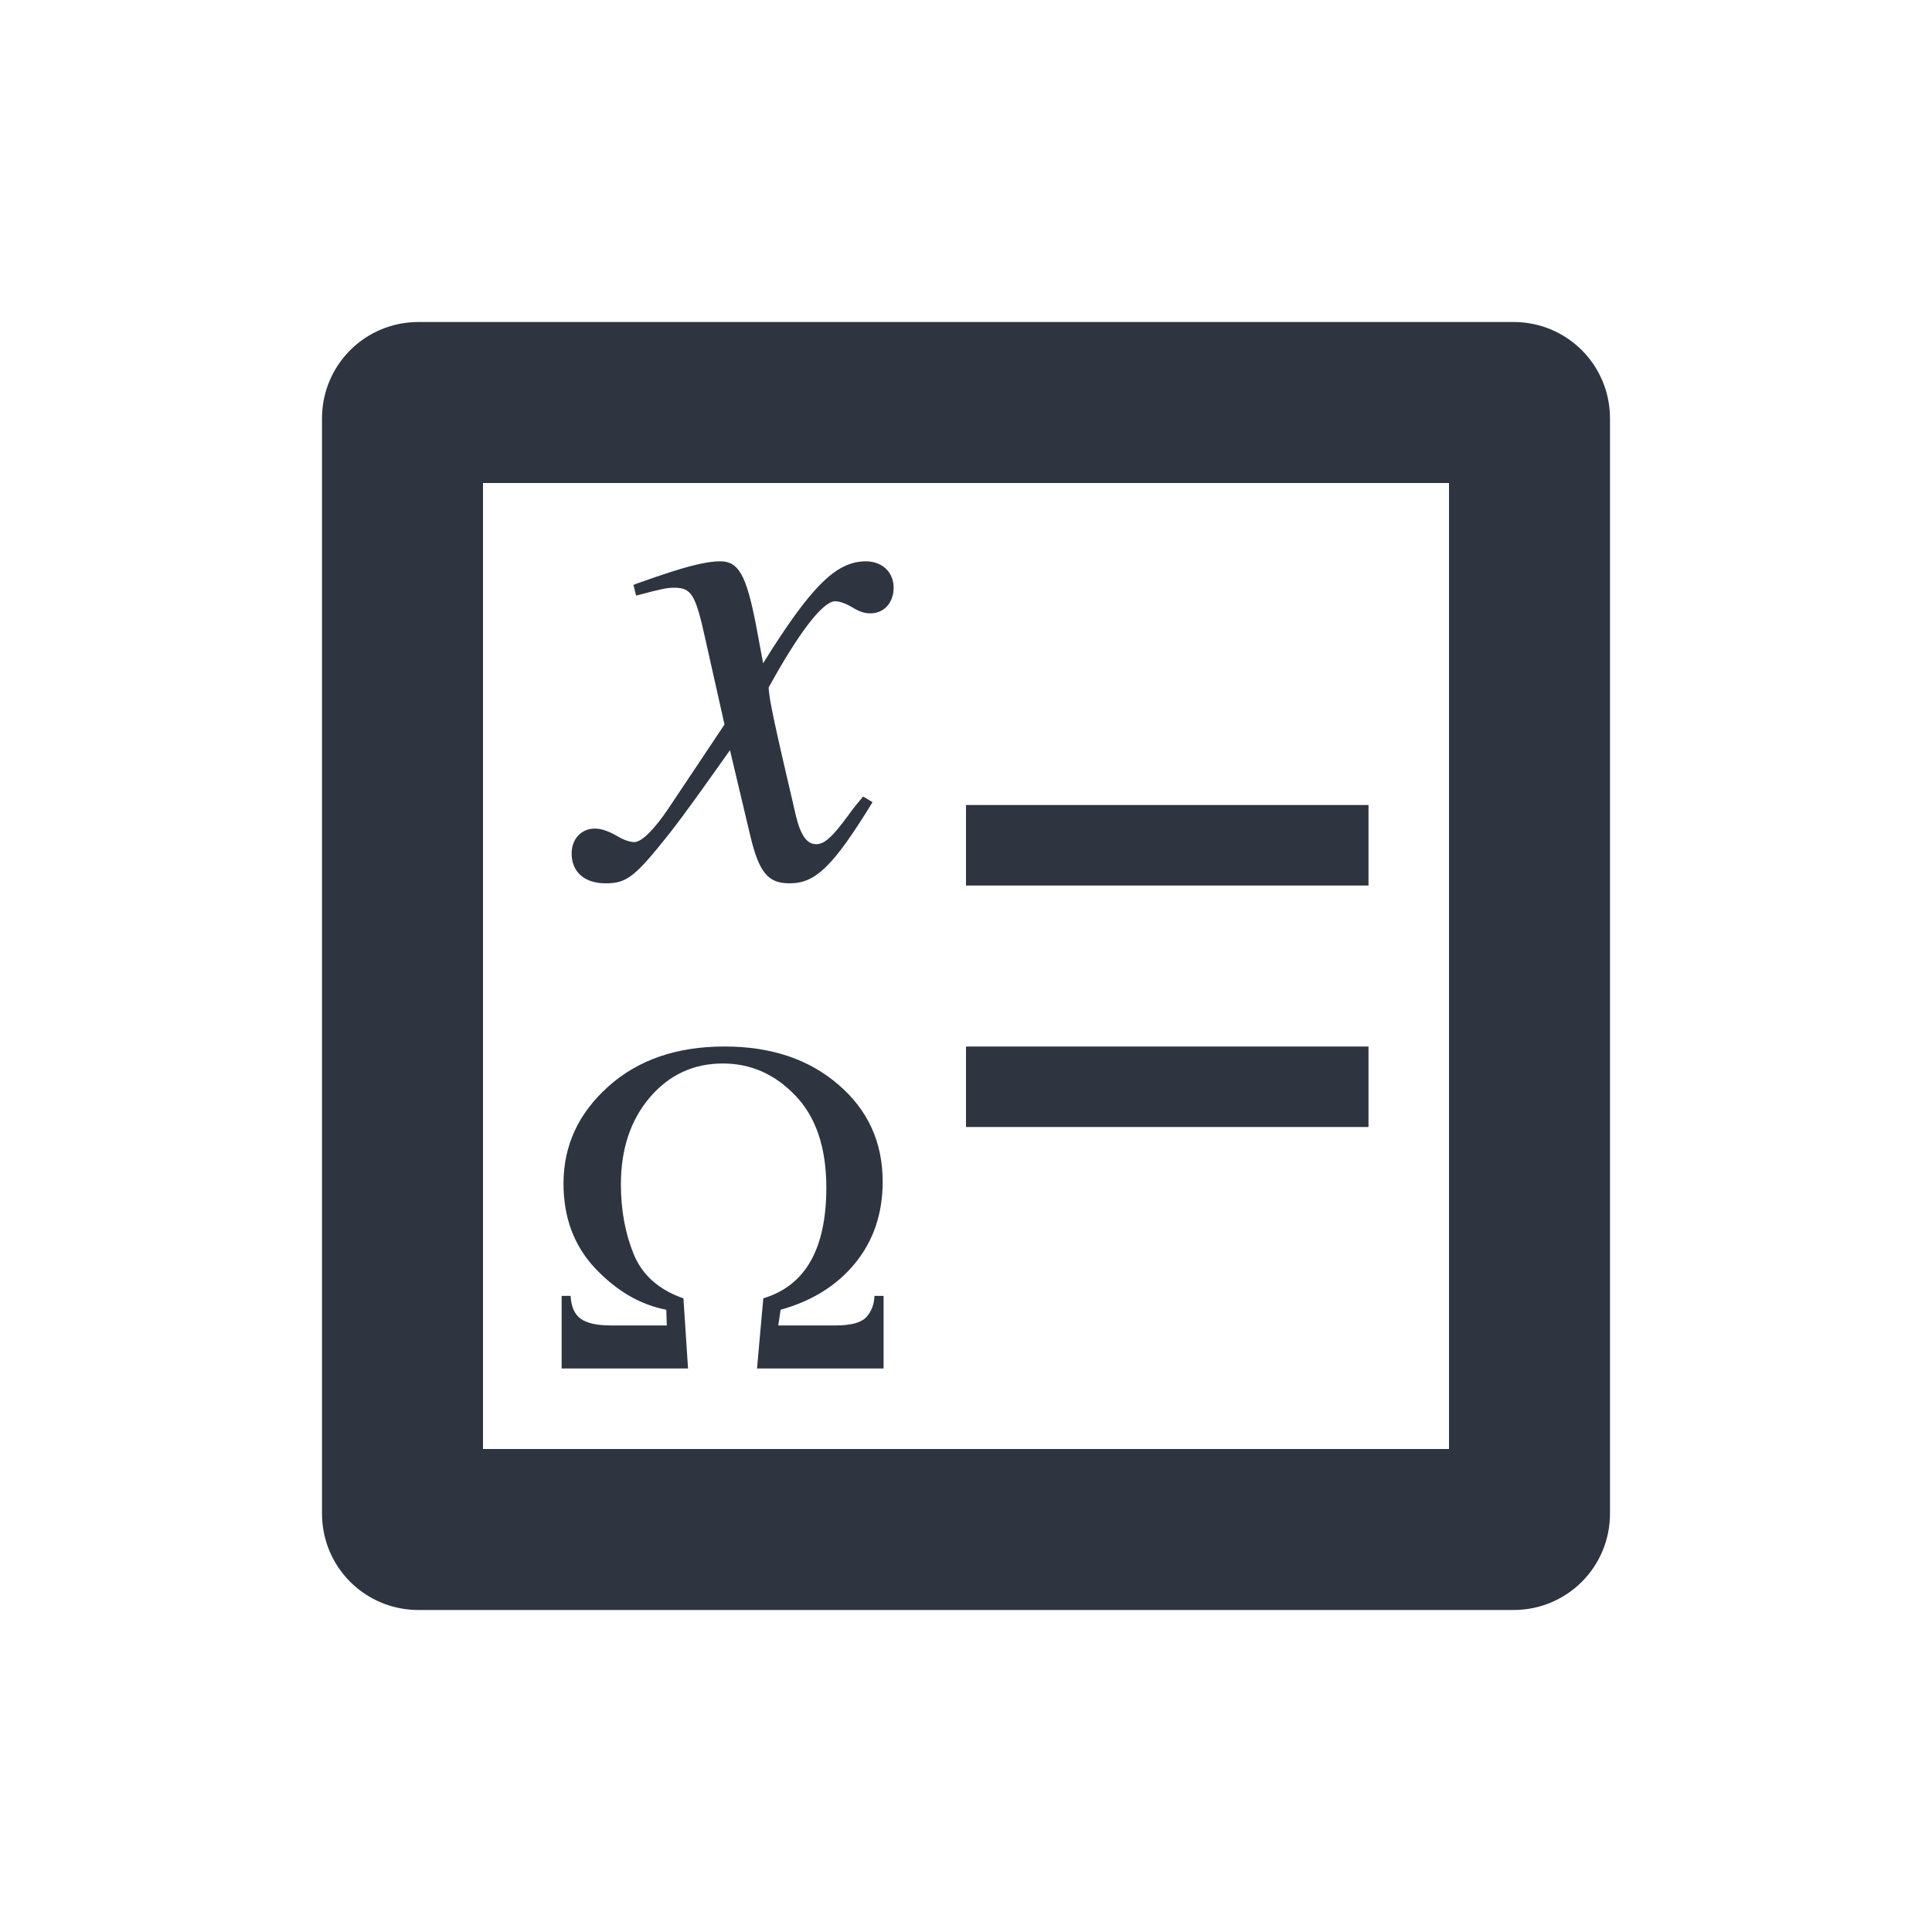 <?xml version='1.0' encoding='UTF-8'?>
<svg xmlns="http://www.w3.org/2000/svg" width="24" height="24" version="1.1">
 <defs>
  <style id="current-color-scheme" type="text/css">.ColorScheme-Text {color:#2e3440} .ColorScheme-Highlight {color:#3b4252}</style></defs>
 <path style="fill:#2e3440" class="ColorScheme-Text" d="M 5.199,4 C 4.534,4 4,4.534 4,5.199 V 18.801 C 4,19.466 4.534,20 5.199,20 H 12 18.801 C 19.466,20 20,19.466 20,18.801 V 5.199 C 20,4.534 19.466,4 18.801,4 H 12 Z M 6,6 h 6 6 V 18 H 12 6 Z m 2.949,0.973 c -0.194,0 -0.463,0.072 -0.986,0.258 -0.051,0.018 -0.052,0.017 -0.094,0.035 l 0.033,0.133 c 0.329,-0.088 0.388,-0.098 0.473,-0.098 0.211,0 0.263,0.08 0.381,0.611 L 9,9 8.309,10.035 c -0.177,0.265 -0.337,0.426 -0.43,0.426 -0.051,0 -0.136,-0.027 -0.221,-0.08 -0.11,-0.062 -0.194,-0.088 -0.27,-0.088 -0.169,0 -0.287,0.132 -0.287,0.309 0,0.23 0.16,0.371 0.422,0.371 0.262,0 0.363,-0.078 0.785,-0.609 0.228,-0.292 0.414,-0.558 0.76,-1.045 l 0.252,1.062 c 0.11,0.46 0.22,0.592 0.49,0.592 0.321,0 0.54,-0.211 1.029,-1.008 l -0.117,-0.07 c -0.068,0.08 -0.112,0.132 -0.188,0.238 -0.194,0.265 -0.293,0.354 -0.395,0.354 -0.118,0 -0.195,-0.114 -0.254,-0.361 C 9.861,10.028 9.86,10.009 9.852,9.982 9.641,9.08 9.549,8.672 9.549,8.539 9.929,7.849 10.223,7.469 10.375,7.469 c 0.051,0 0.127,0.026 0.203,0.07 0.101,0.062 0.16,0.08 0.236,0.08 0.169,2e-7 0.287,-0.133 0.287,-0.318 0,-0.195 -0.143,-0.328 -0.346,-0.328 -0.371,0 -0.685,0.319 -1.275,1.266 L 9.389,7.752 C 9.271,7.15 9.177,6.973 8.949,6.973 Z M 12,10 v 1 h 5 V 10 Z M 9,13 C 8.405,13 7.923,13.167 7.553,13.5 7.184,13.833 7,14.232 7,14.703 c 0,0.425 0.133,0.778 0.398,1.057 0.265,0.279 0.557,0.448 0.879,0.51 l 0.006,0.195 H 7.582 c -0.168,0 -0.29,-0.028 -0.367,-0.082 C 7.138,16.329 7.096,16.234 7.088,16.098 H 6.977 V 17 H 8.547 L 8.49,16.129 C 8.187,16.023 7.98,15.842 7.873,15.582 7.766,15.321 7.713,15.03 7.713,14.713 c 0,-0.438 0.119,-0.797 0.357,-1.078 0.241,-0.283 0.544,-0.424 0.91,-0.424 0.344,0 0.643,0.131 0.898,0.396 0.257,0.265 0.387,0.649 0.387,1.146 0,0.761 -0.261,1.219 -0.783,1.375 L 9.404,17 h 1.572 v -0.902 h -0.113 c -0.004,0.106 -0.037,0.193 -0.1,0.262 -0.061,0.069 -0.187,0.105 -0.379,0.105 H 9.668 l 0.029,-0.195 c 0.389,-0.108 0.697,-0.299 0.924,-0.576 0.229,-0.279 0.344,-0.618 0.344,-1.016 0,-0.49 -0.185,-0.892 -0.551,-1.205 C 10.048,13.157 9.577,13 9,13 Z m 3,0 v 1 h 5 v -1 z"/>
</svg>

